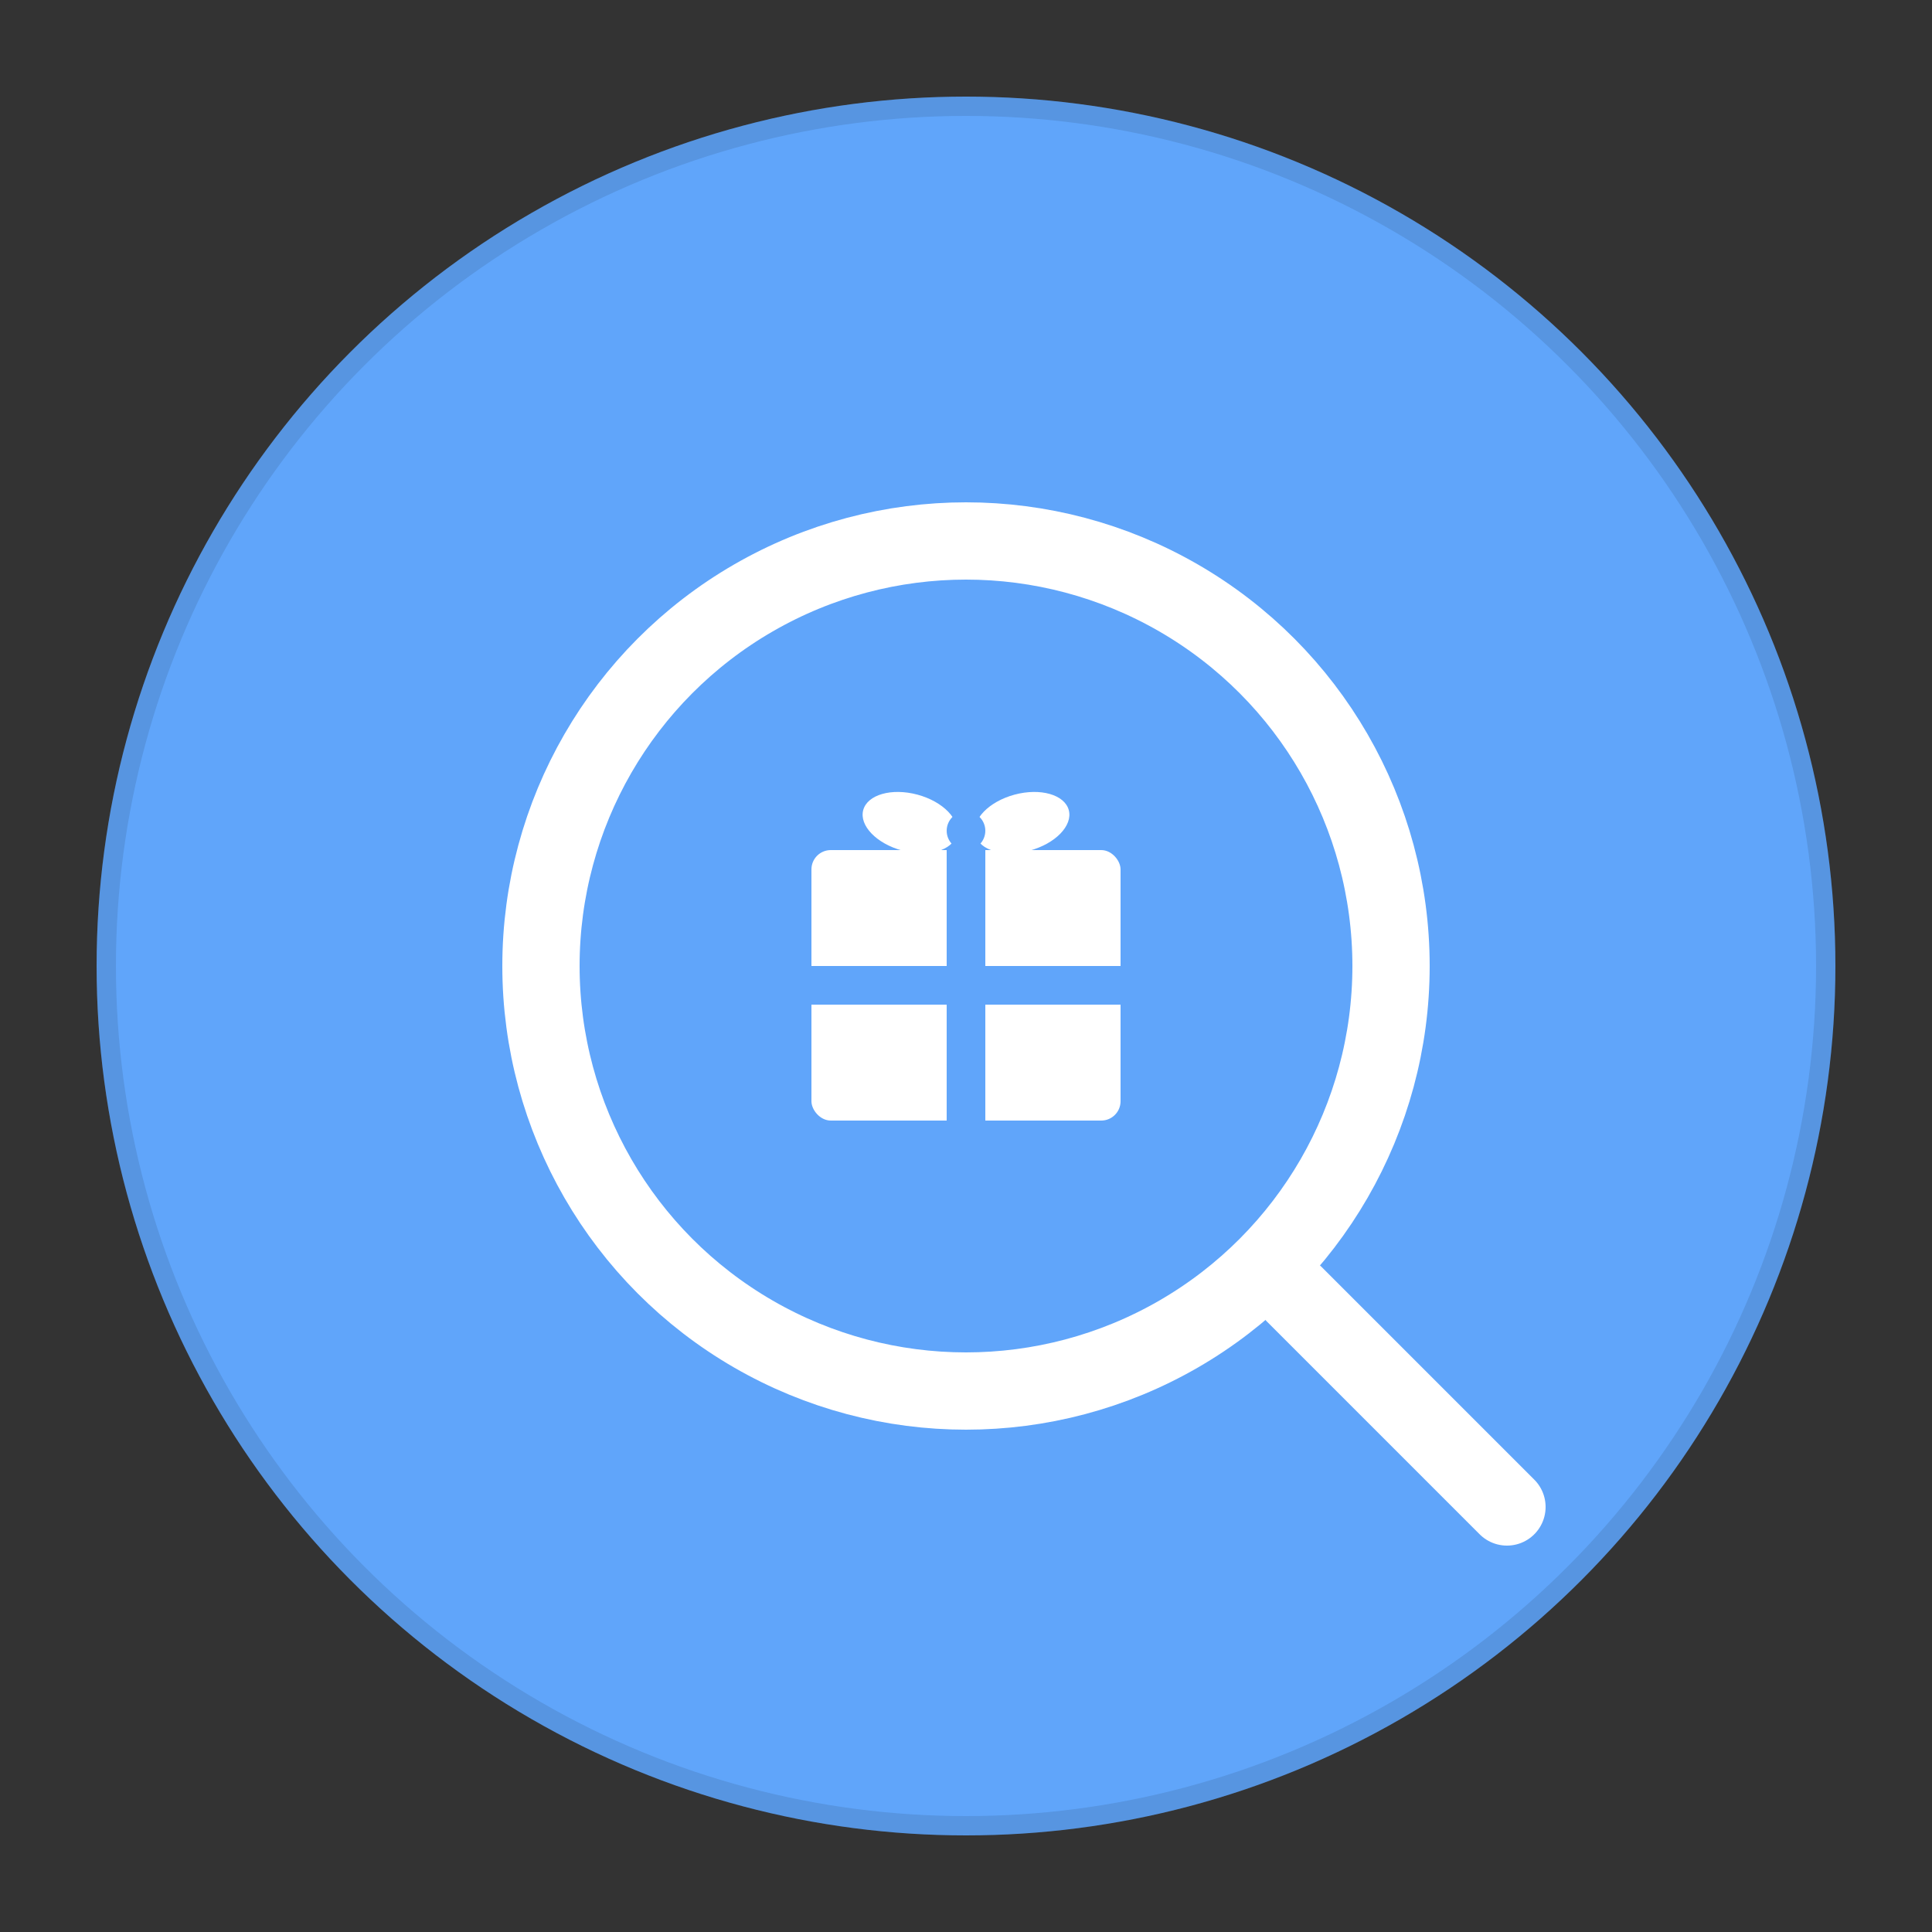 <svg xmlns="http://www.w3.org/2000/svg" viewBox="0 0 100 100">
  <rect x="0" y="0" width="100" height="100" fill="#333333" stroke="none"/>
  <!-- Background circle -->
<circle cx="50" cy="50" r="45" fill="#60a5fa" />
  
  <!-- Magnifying glass lens (centered and properly sized) -->
  <circle cx="50" cy="50" r="22" fill="none" stroke="#ffffff" stroke-width="4"/>
  
  <!-- Magnifying glass handle (shorter, better positioned) -->
  <line x1="67" y1="67" x2="78" y2="78" stroke="#ffffff" stroke-width="4" stroke-linecap="round"/>
  
  <!-- Gift box inside magnifying glass (centered) -->
  <g transform="translate(50, 50)">
    <!-- Gift box base -->
    <rect x="-8" y="-6" width="16" height="14" fill="#ffffff" rx="1"/>
    
    <!-- Gift ribbon vertical -->
    <rect x="-1" y="-6" width="2" height="14" fill="#60A5FA"/>
    
    <!-- Gift ribbon horizontal -->
    <rect x="-8" y="0" width="16" height="2" fill="#60A5FA"/>
    
    <!-- Gift bow (angled upwards) -->
    <ellipse cx="-2.5" cy="-7.5" rx="2.5" ry="1.5" fill="#ffffff" transform="rotate(15 -3 -9)"/>
    <ellipse cx="2.5" cy="-7.5" rx="2.5" ry="1.5" fill="#ffffff" transform="rotate(-15 3 -9)"/>
    <circle cx="0" cy="-7" r="1" fill="#60A5FA"/>
  </g>
  
  <!-- Subtle shadow for depth -->
  <circle cx="50" cy="50" r="44.5" fill="none" stroke="#000000" stroke-width="1" opacity="0.1"/>
</svg>